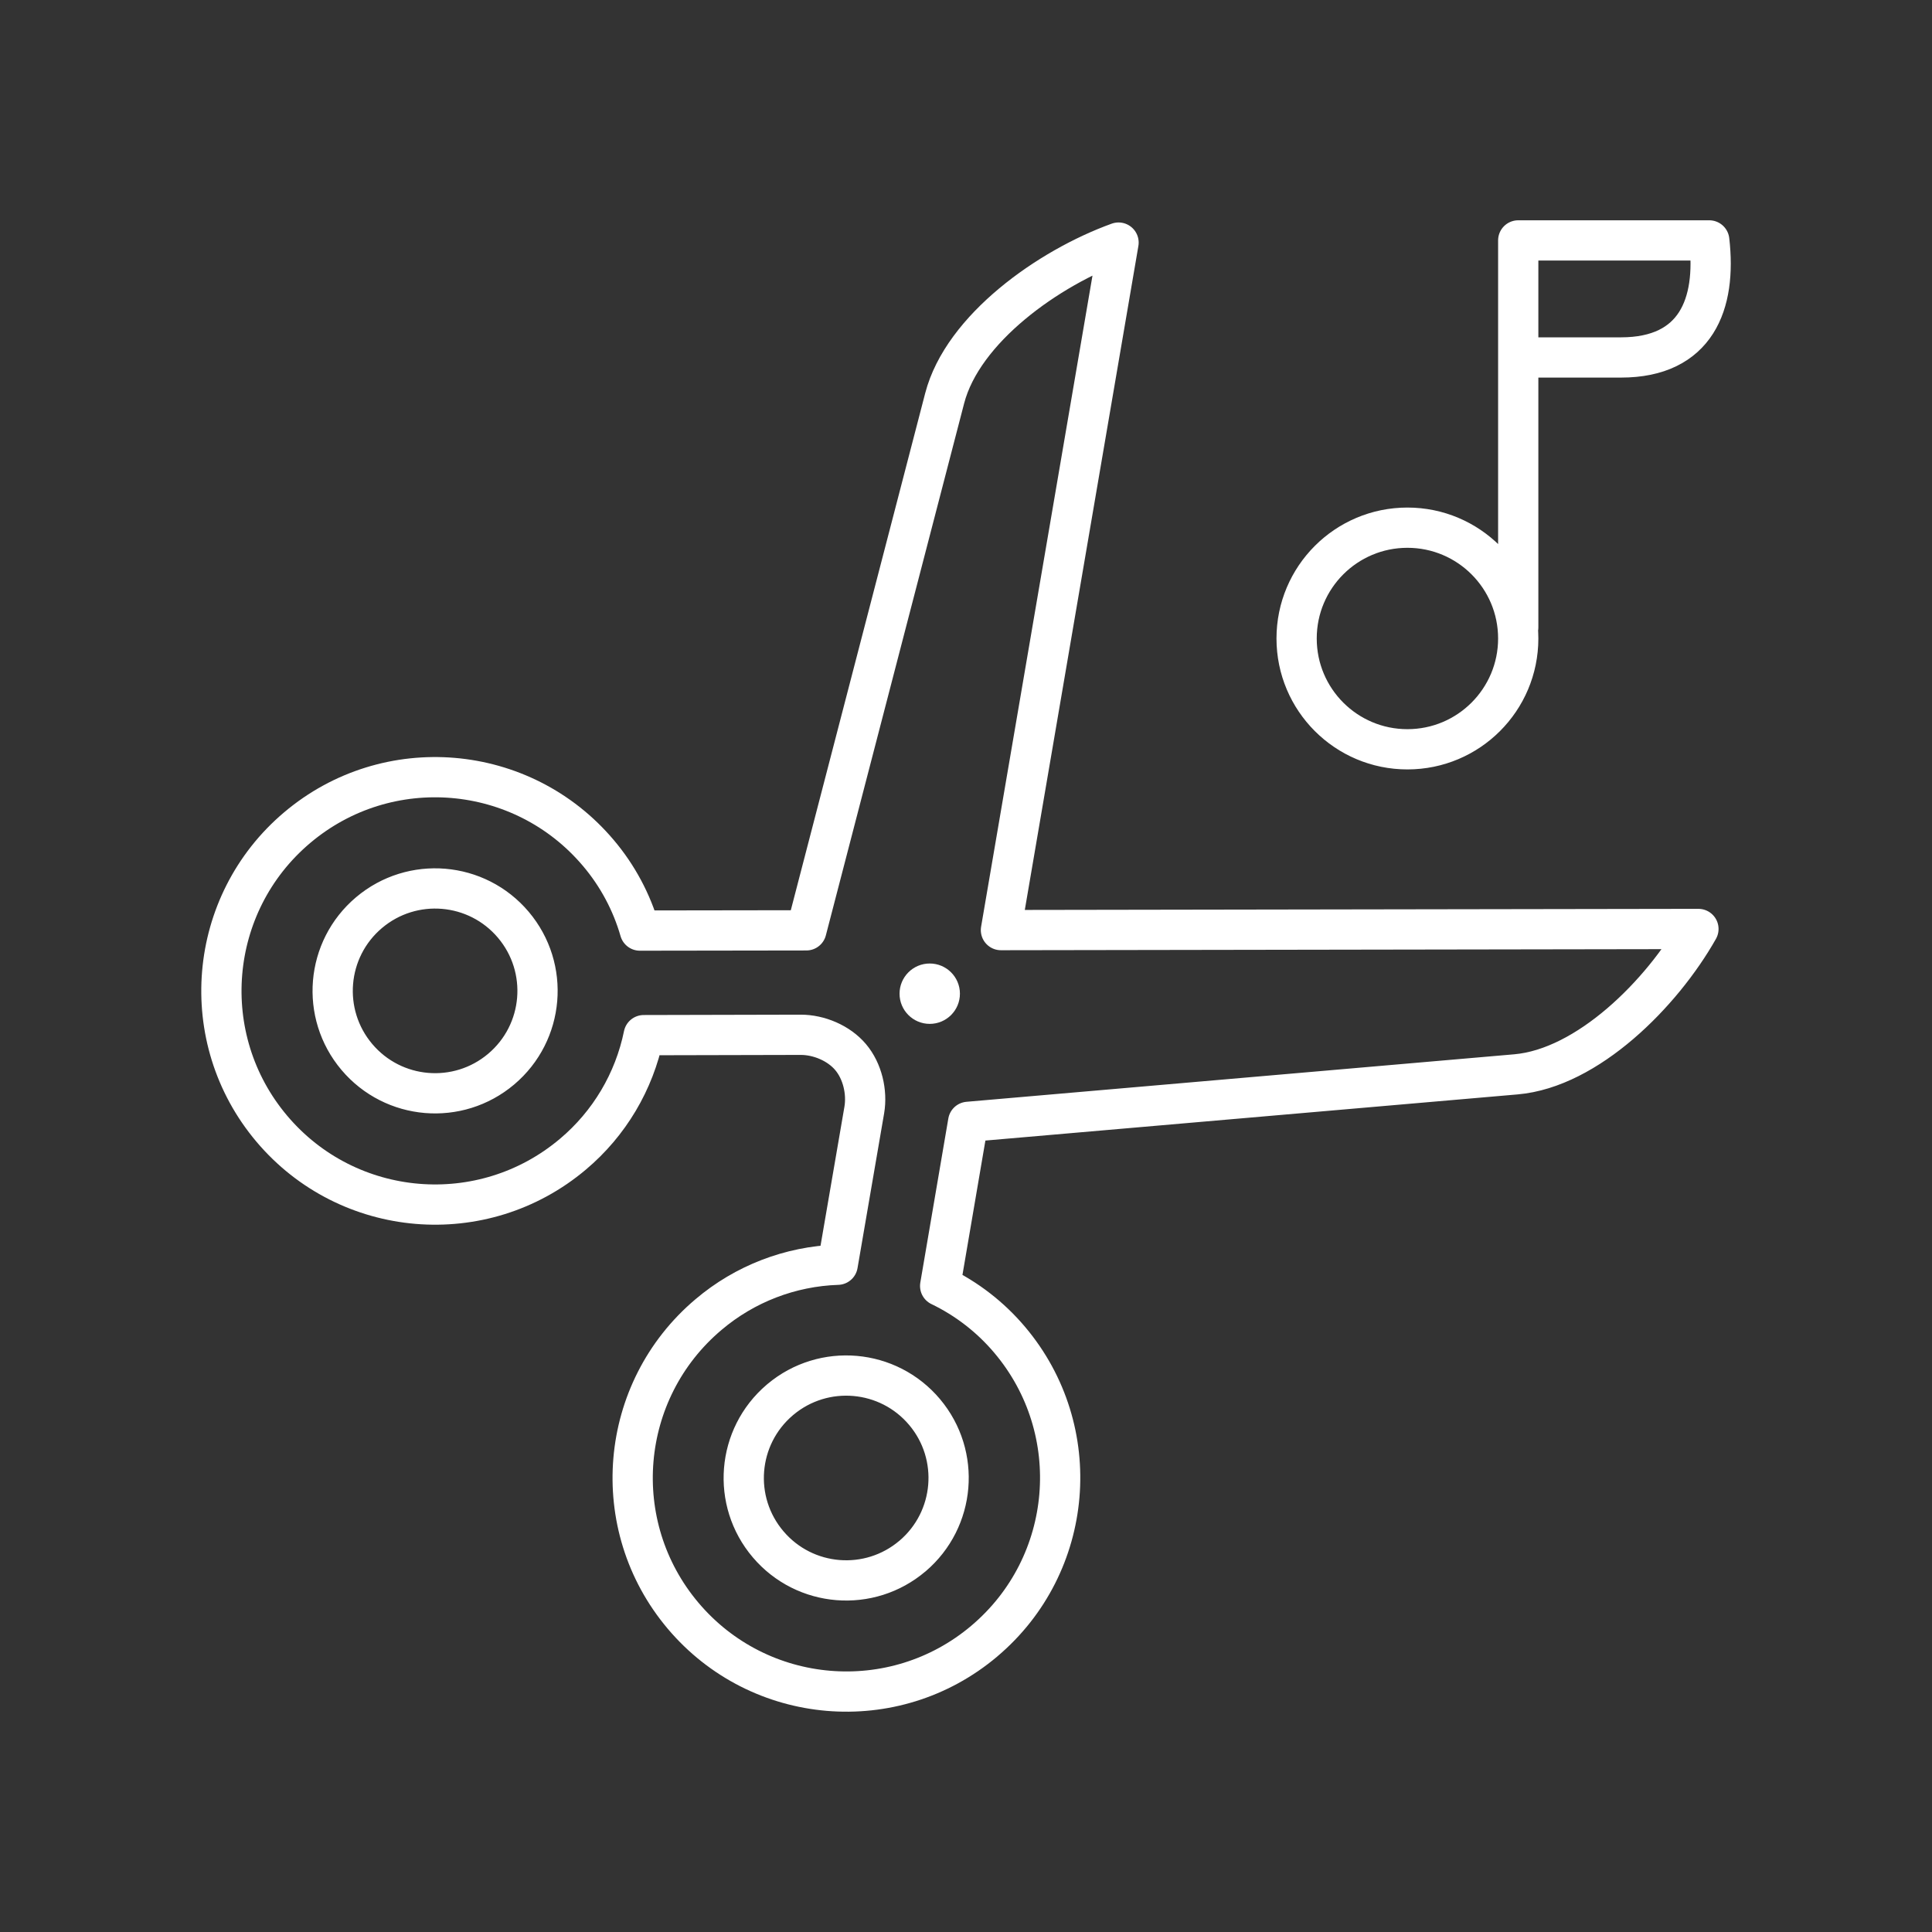 <?xml version="1.0" encoding="UTF-8"?><svg id="b" xmlns="http://www.w3.org/2000/svg" viewBox="0 0 48 48"><rect x="0" y="0" width="48" height="48" fill="#333333" stroke="none"/><defs><style>.d{fill:none;stroke:#fff;stroke-linecap:round;stroke-linejoin:round;}.e{fill:#fff;stroke-width:0px;}</style></defs><path id="c" class="d" d="M37.72,8.881h2.553c1.87,0,2.375-1.33,2.193-2.908h-4.746v9.616M37.72,15.863c0,1.52-1.232,2.753-2.753,2.753s-2.753-1.232-2.753-2.753,1.232-2.753,2.753-2.753c1.52,0,2.753,1.232,2.753,2.753ZM9.168,22.674c-1.074.907-1.209,2.512-.302,3.586.907,1.074,2.512,1.209,3.586.302s1.209-2.512.302-3.586-2.512-1.209-3.586-.302h0M14.866,21.192c-1.892-2.24-5.242-2.522-7.482-.63-2.24,1.892-2.522,5.242-.63,7.482,1.892,2.24,5.242,2.522,7.482.63h0c.902-.759,1.521-1.801,1.757-2.956l3.9-.009c.453,0,.945.205,1.24.554s.415.868.34,1.314l-.661,3.845c-1.178.039-2.309.475-3.208,1.237-2.241,1.891-2.525,5.241-.634,7.482,1.891,2.241,5.241,2.525,7.482.634.001-.001.003-.002.004-.004h0c2.24-1.892,2.522-5.242.63-7.482-.475-.563-1.064-1.02-1.728-1.34l.696-4.077,13.608-1.18c1.78-.154,3.626-2.004,4.535-3.612l-17.329.028,2.922-17.081c-1.737.627-3.87,2.138-4.32,3.868l-3.436,13.219-4.136.006c-.204-.709-.556-1.366-1.033-1.929ZM22.672,38.658c-1.07.911-2.676.782-3.587-.289-.911-1.07-.782-2.676.289-3.587.005-.004.009-.008.014-.012,1.077-.903,2.682-.762,3.585.314.899,1.071.764,2.667-.3,3.574h0"/><circle class="e" cx="23.099" cy="24.688" r=".75"/></svg>